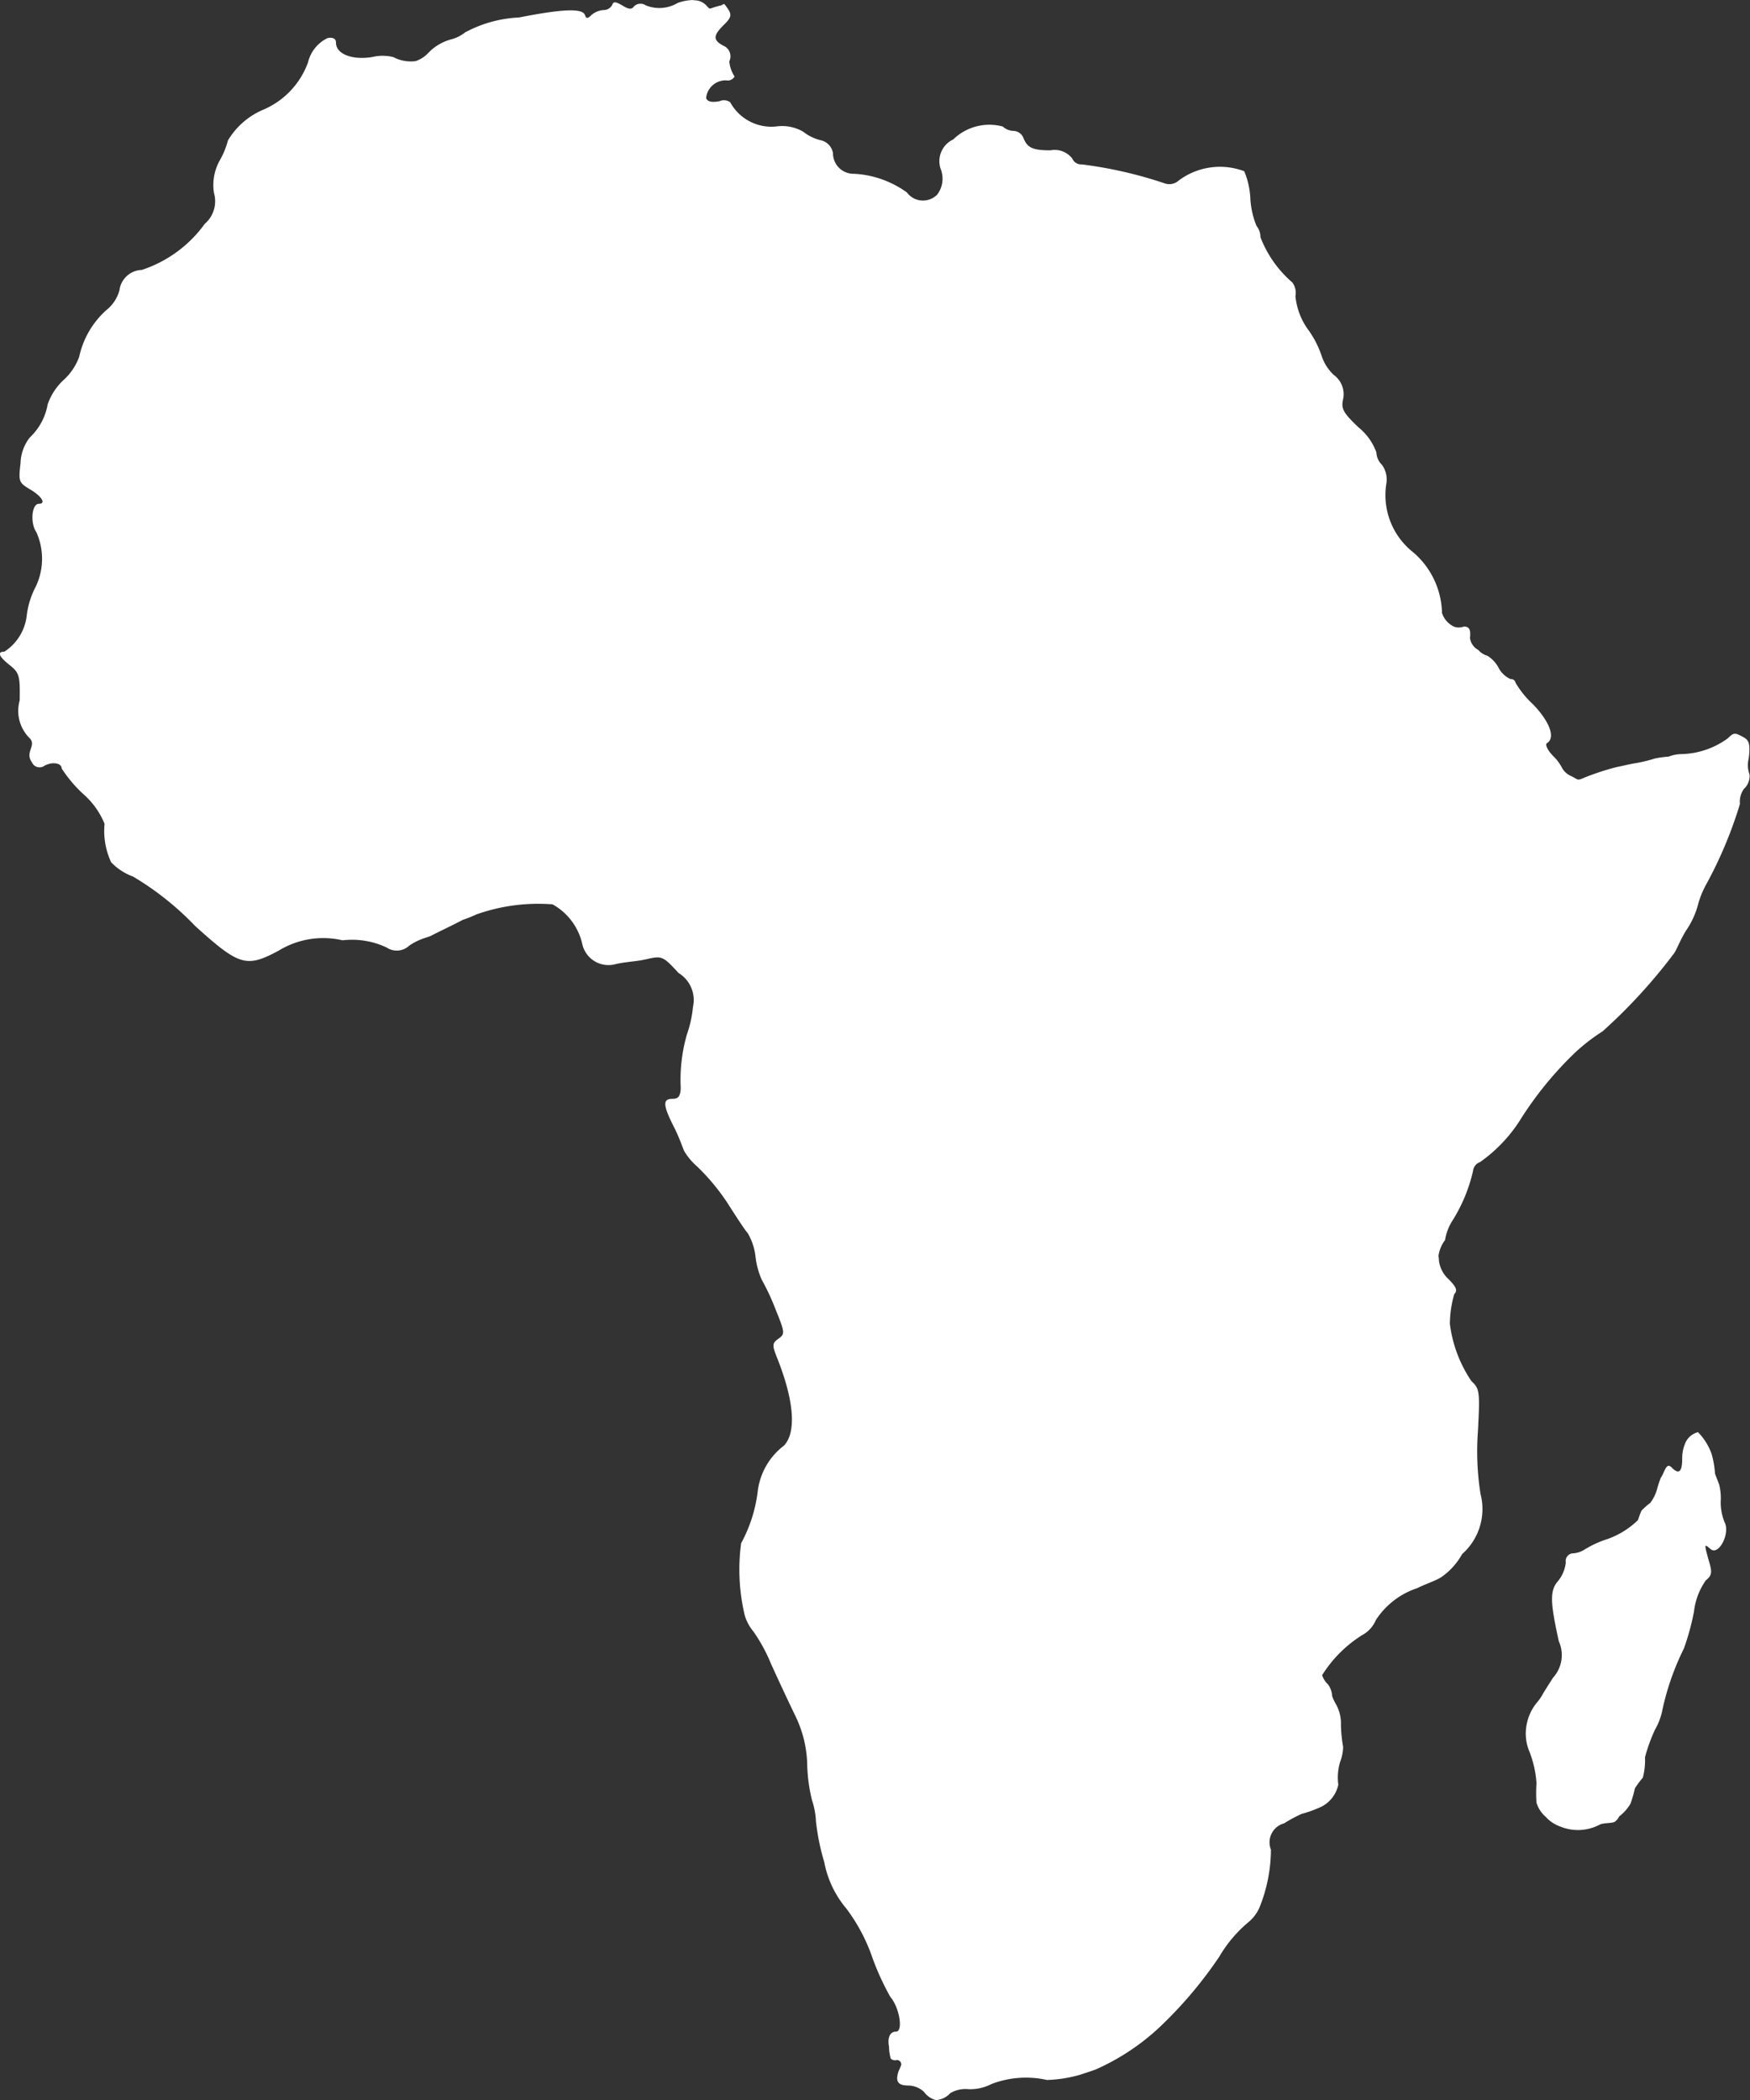 <svg xmlns="http://www.w3.org/2000/svg" width="40" height="48" viewBox="0 0 40 48">
  <rect x="0" y="0" width="40" height="48" fill="#333333" stroke="none"/>
  <defs>
    <style>
      .cls-1 {
        fill: #fff;
        fill-rule: evenodd;
      }
    </style>
  </defs>
  <path id="Shape_1_copy" data-name="Shape 1 copy" class="cls-1" d="M2265.85,213a1.139,1.139,0,0,0-.36.067,0.818,0.818,0,0,1-.73.055,0.213,0.213,0,0,0-.27.025c-0.05.073-.12,0.068-0.26-0.019-0.16-.094-0.21-0.1-0.24-0.009a0.224,0.224,0,0,1-.2.111,0.477,0.477,0,0,0-.27.112c-0.09.088-.12,0.088-0.15,0-0.06-.156-0.5-0.14-1.51.058a2.867,2.867,0,0,0-1.23.341,0.832,0.832,0,0,1-.32.159,1.134,1.134,0,0,0-.54.33,0.7,0.7,0,0,1-.27.167,0.855,0.855,0,0,1-.51-0.092,1.02,1.02,0,0,0-.49,0c-0.46.072-.82-0.074-0.82-0.328,0-.091-0.06-0.127-0.19-0.108a0.831,0.831,0,0,0-.45.558,1.866,1.866,0,0,1-1.01,1.075,1.721,1.721,0,0,0-.82.708,1.834,1.834,0,0,1-.18.444,1.158,1.158,0,0,0-.14.753,0.683,0.683,0,0,1-.21.71,2.886,2.886,0,0,1-1.44,1.053,0.531,0.531,0,0,0-.51.466,0.872,0.872,0,0,1-.3.453,2,2,0,0,0-.62,1.066,1.329,1.329,0,0,1-.35.525,1.361,1.361,0,0,0-.37.561,1.366,1.366,0,0,1-.41.76,0.993,0.993,0,0,0-.21.581c-0.05.425-.04,0.451,0.22,0.605s0.37,0.328.2,0.328-0.2.449-.06,0.647a1.478,1.478,0,0,1-.04,1.3,1.9,1.9,0,0,0-.18.617,1.133,1.133,0,0,1-.51.816c-0.17,0-.13.111,0.13,0.314,0.21,0.171.23,0.236,0.22,0.8a0.878,0.878,0,0,0,.23.866c0.16,0.169-.12.315,0.05,0.55a0.19,0.19,0,0,0,.29.075c0.18-.095.39-0.06,0.39,0.066a3.094,3.094,0,0,0,.48.572,1.815,1.815,0,0,1,.5.692,1.7,1.7,0,0,0,.15.878,1.3,1.3,0,0,0,.5.327,6.684,6.684,0,0,1,1.42,1.13c1.01,0.913,1.17.96,1.91,0.564a1.948,1.948,0,0,1,1.46-.236,1.846,1.846,0,0,1,1.01.166,0.414,0.414,0,0,0,.51-0.041,1.318,1.318,0,0,1,.27-0.145c0.11-.044.18-0.059,0.23-0.083,0.17-.089.59-0.288,0.72-0.361a3.278,3.278,0,0,0,.32-0.128,4.217,4.217,0,0,1,1.74-.23,1.385,1.385,0,0,1,.68.91,0.613,0.613,0,0,0,.73.464,2.172,2.172,0,0,1,.3-0.053c0.06-.013.23-0.021,0.43-0.066,0.36-.082.38-0.077,0.74,0.314a0.723,0.723,0,0,1,.33.771,2.7,2.7,0,0,1-.14.636,3.733,3.733,0,0,0-.14,1.225c-0.01.182-.05,0.244-0.19,0.244-0.23,0-.22.146,0.05,0.675,0.12,0.24.19,0.463,0.22,0.522a1.461,1.461,0,0,0,.3.355,4.928,4.928,0,0,1,.68.817c0.02,0.031.4,0.632,0.47,0.7a1.352,1.352,0,0,1,.18.55,1.822,1.822,0,0,0,.14.514,5.19,5.19,0,0,1,.31.661c0.22,0.546.23,0.579,0.07,0.691-0.14.1-.14,0.15-0.04,0.405,0.4,0.993.46,1.727,0.17,2.036a1.546,1.546,0,0,0-.6,1.041,3.3,3.3,0,0,1-.38,1.191,4.525,4.525,0,0,0,.08,1.638,1.01,1.01,0,0,0,.2.378,3.772,3.772,0,0,1,.4.733c0.18,0.4.44,0.951,0.57,1.219a2.669,2.669,0,0,1,.26,1.066,3.734,3.734,0,0,0,.11.839,1.754,1.754,0,0,1,.09.483,5.3,5.3,0,0,0,.19.933,2.31,2.31,0,0,0,.5,1.055,4.042,4.042,0,0,1,.59,1.1,5.98,5.98,0,0,0,.42.925c0.21,0.242.3,0.794,0.13,0.794s-0.19.2-.16,0.338a1.059,1.059,0,0,0,.04.279,0.142,0.142,0,0,0,.14.032,0.1,0.1,0,0,1,.1.107,1.015,1.015,0,0,1-.06.145c-0.09.269,0.01,0.332,0.24,0.332a0.54,0.54,0,0,1,.34.144,0.493,0.493,0,0,0,.27.188,0.48,0.48,0,0,0,.33-0.158,0.682,0.682,0,0,1,.42-0.091,1.058,1.058,0,0,0,.52-0.117,2.2,2.2,0,0,1,1.27-.094,3,3,0,0,0,.76-0.12c0.17-.056.2-0.064,0.36-0.122a5.244,5.244,0,0,0,1.46-.969,9.611,9.611,0,0,0,1.36-1.608,3,3,0,0,1,.66-0.783,0.921,0.921,0,0,0,.25-0.32,3.571,3.571,0,0,0,.27-1.343,0.449,0.449,0,0,1,.3-0.6,3.265,3.265,0,0,1,.4-0.216,2.807,2.807,0,0,0,.46-0.168,0.736,0.736,0,0,0,.38-0.5,1.242,1.242,0,0,1,.04-0.517,1.036,1.036,0,0,0,.07-0.345,3.484,3.484,0,0,1-.05-0.494,0.9,0.9,0,0,0-.12-0.494,1.117,1.117,0,0,1-.08-0.172,0.522,0.522,0,0,0-.09-0.264,0.532,0.532,0,0,1-.14-0.217,2.885,2.885,0,0,1,.91-0.913,0.713,0.713,0,0,0,.32-0.35,1.8,1.8,0,0,1,.94-0.725c0.2-.1.43-0.171,0.56-0.257a1.566,1.566,0,0,0,.47-0.523,1.373,1.373,0,0,0,.42-1.377,6.232,6.232,0,0,1-.06-1.414c0.05-.93.04-0.989-0.15-1.166a3,3,0,0,1-.49-1.305,2.5,2.5,0,0,1,.1-0.68c0.08-.079.05-0.161-0.13-0.342a0.689,0.689,0,0,1-.22-0.424c0-.044-0.01-0.1-0.01-0.109a0.778,0.778,0,0,1,.15-0.361,1.166,1.166,0,0,1,.16-0.43,3.644,3.644,0,0,0,.48-1.152,0.239,0.239,0,0,1,.16-0.2,3.427,3.427,0,0,0,.9-0.936,8.1,8.1,0,0,1,1.28-1.574,4.369,4.369,0,0,1,.62-0.478,12.355,12.355,0,0,0,1.64-1.791c0.06-.091.12-0.264,0.26-0.5a1.959,1.959,0,0,0,.27-0.561,2.115,2.115,0,0,1,.22-0.545,9.68,9.68,0,0,0,.75-1.8,0.505,0.505,0,0,1,.09-0.344,0.4,0.4,0,0,0,.13-0.328,0.625,0.625,0,0,1-.02-0.366c0.04-.327.01-0.419-0.12-0.489-0.2-.11-0.22-0.108-0.36.028a1.867,1.867,0,0,1-1.04.358,0.875,0.875,0,0,0-.31.058,2.413,2.413,0,0,0-.31.042,3.29,3.29,0,0,1-.4.1c-0.17.027-.27,0.054-0.49,0.1a6.015,6.015,0,0,0-.68.22c-0.22.091-.16,0.08-0.34-0.014a0.437,0.437,0,0,1-.21-0.178,1.037,1.037,0,0,0-.22-0.294c-0.12-.129-0.18-0.255-0.13-0.284,0.2-.123.06-0.494-0.32-0.888a2.139,2.139,0,0,1-.4-0.494,0.1,0.1,0,0,0-.11-0.081,0.569,0.569,0,0,1-.28-0.266,0.727,0.727,0,0,0-.25-0.267,0.444,0.444,0,0,1-.21-0.133,0.367,0.367,0,0,1-.19-0.27c0.01-.135.02-0.266-0.14-0.266a0.319,0.319,0,0,1-.23,0,0.517,0.517,0,0,1-.27-0.311,1.876,1.876,0,0,0-.71-1.428,1.663,1.663,0,0,1-.56-1.541,0.568,0.568,0,0,0-.1-0.413,0.426,0.426,0,0,1-.13-0.289,1.315,1.315,0,0,0-.41-0.572c-0.35-.334-0.4-0.424-0.35-0.647a0.542,0.542,0,0,0-.21-0.547,1.042,1.042,0,0,1-.27-0.405,2.261,2.261,0,0,0-.3-0.606,1.564,1.564,0,0,1-.31-0.794,0.4,0.4,0,0,0-.07-0.311,2.592,2.592,0,0,1-.73-1.036,0.407,0.407,0,0,0-.09-0.258,1.927,1.927,0,0,1-.14-0.616,1.853,1.853,0,0,0-.14-0.633,1.572,1.572,0,0,0-1.5.214,0.318,0.318,0,0,1-.31.066,9.7,9.7,0,0,0-1.9-.436,0.221,0.221,0,0,1-.22-0.133,0.508,0.508,0,0,0-.5-0.189c-0.41,0-.53-0.059-0.62-0.289a0.252,0.252,0,0,0-.22-0.155,0.381,0.381,0,0,1-.25-0.1,1.179,1.179,0,0,0-1.13.294,0.549,0.549,0,0,0-.28.7,0.6,0.6,0,0,1-.09.564,0.457,0.457,0,0,1-.69-0.05,2.26,2.26,0,0,0-1.21-.428,0.468,0.468,0,0,1-.48-0.469,0.364,0.364,0,0,0-.29-0.3,1.033,1.033,0,0,1-.39-0.192,0.959,0.959,0,0,0-.58-0.125,1.072,1.072,0,0,1-1.09-.549,0.244,0.244,0,0,0-.24-0.025c-0.18.035-.28,0.013-0.31-0.07a0.447,0.447,0,0,1,.46-0.405,0.177,0.177,0,0,0,.19-0.089,0.748,0.748,0,0,1-.12-0.347,0.262,0.262,0,0,0-.14-0.358c-0.23-.125-0.23-0.224-0.01-0.45,0.21-.2.22-0.258,0.08-0.444-0.07-.1-0.05-0.044-0.13-0.023-0.29.07-.22,0.1-0.3,0.028a0.378,0.378,0,0,0-.32-0.147h0Zm22.94,32.742a0.426,0.426,0,0,0-.26.222,0.876,0.876,0,0,0-.08.378c0,0.312-.08.368-0.25,0.191-0.09-.083-0.13.033-0.17,0.113a0.8,0.8,0,0,1-.07.135,2.233,2.233,0,0,0-.08.241,0.91,0.91,0,0,1-.16.33,1.6,1.6,0,0,0-.2.177,2.092,2.092,0,0,0-.08.215,1.91,1.91,0,0,1-.77.458,2.355,2.355,0,0,0-.47.228,0.552,0.552,0,0,1-.25.075,0.175,0.175,0,0,0-.16.208,0.814,0.814,0,0,1-.17.416c-0.2.224-.19,0.477,0.01,1.386a0.767,0.767,0,0,1-.13.83c-0.13.2-.22,0.346-0.25,0.4a0.969,0.969,0,0,1-.11.158,1.107,1.107,0,0,0-.24.491,1.061,1.061,0,0,0,.06.647,2.417,2.417,0,0,1,.16.719,3.261,3.261,0,0,0,0,.444,0.686,0.686,0,0,0,.21.323,0.8,0.8,0,0,0,.33.221,1.064,1.064,0,0,0,.92-0.05c0.1-.034.24-0.021,0.32-0.052a0.3,0.3,0,0,0,.11-0.128,0.977,0.977,0,0,0,.26-0.295,2.941,2.941,0,0,0,.1-0.348,2.081,2.081,0,0,1,.18-0.242,1.555,1.555,0,0,0,.05-0.467,3.815,3.815,0,0,1,.23-0.634,1.455,1.455,0,0,0,.17-0.46,5.983,5.983,0,0,1,.49-1.394,5.6,5.6,0,0,0,.23-0.844,1.538,1.538,0,0,1,.27-0.711c0.14-.113.15-0.184,0.07-0.444-0.11-.4-0.11-0.4.04-0.27,0.19,0.153.45-.364,0.32-0.613a1.223,1.223,0,0,1-.09-0.467,1.291,1.291,0,0,0-.03-0.378c-0.01-.045-0.09-0.228-0.1-0.274a2.109,2.109,0,0,0-.08-0.452,1.36,1.36,0,0,0-.29-0.47,0.037,0.037,0,0,0-.04-0.017h0Z" transform="translate(-2250 -213)"/>
</svg>
